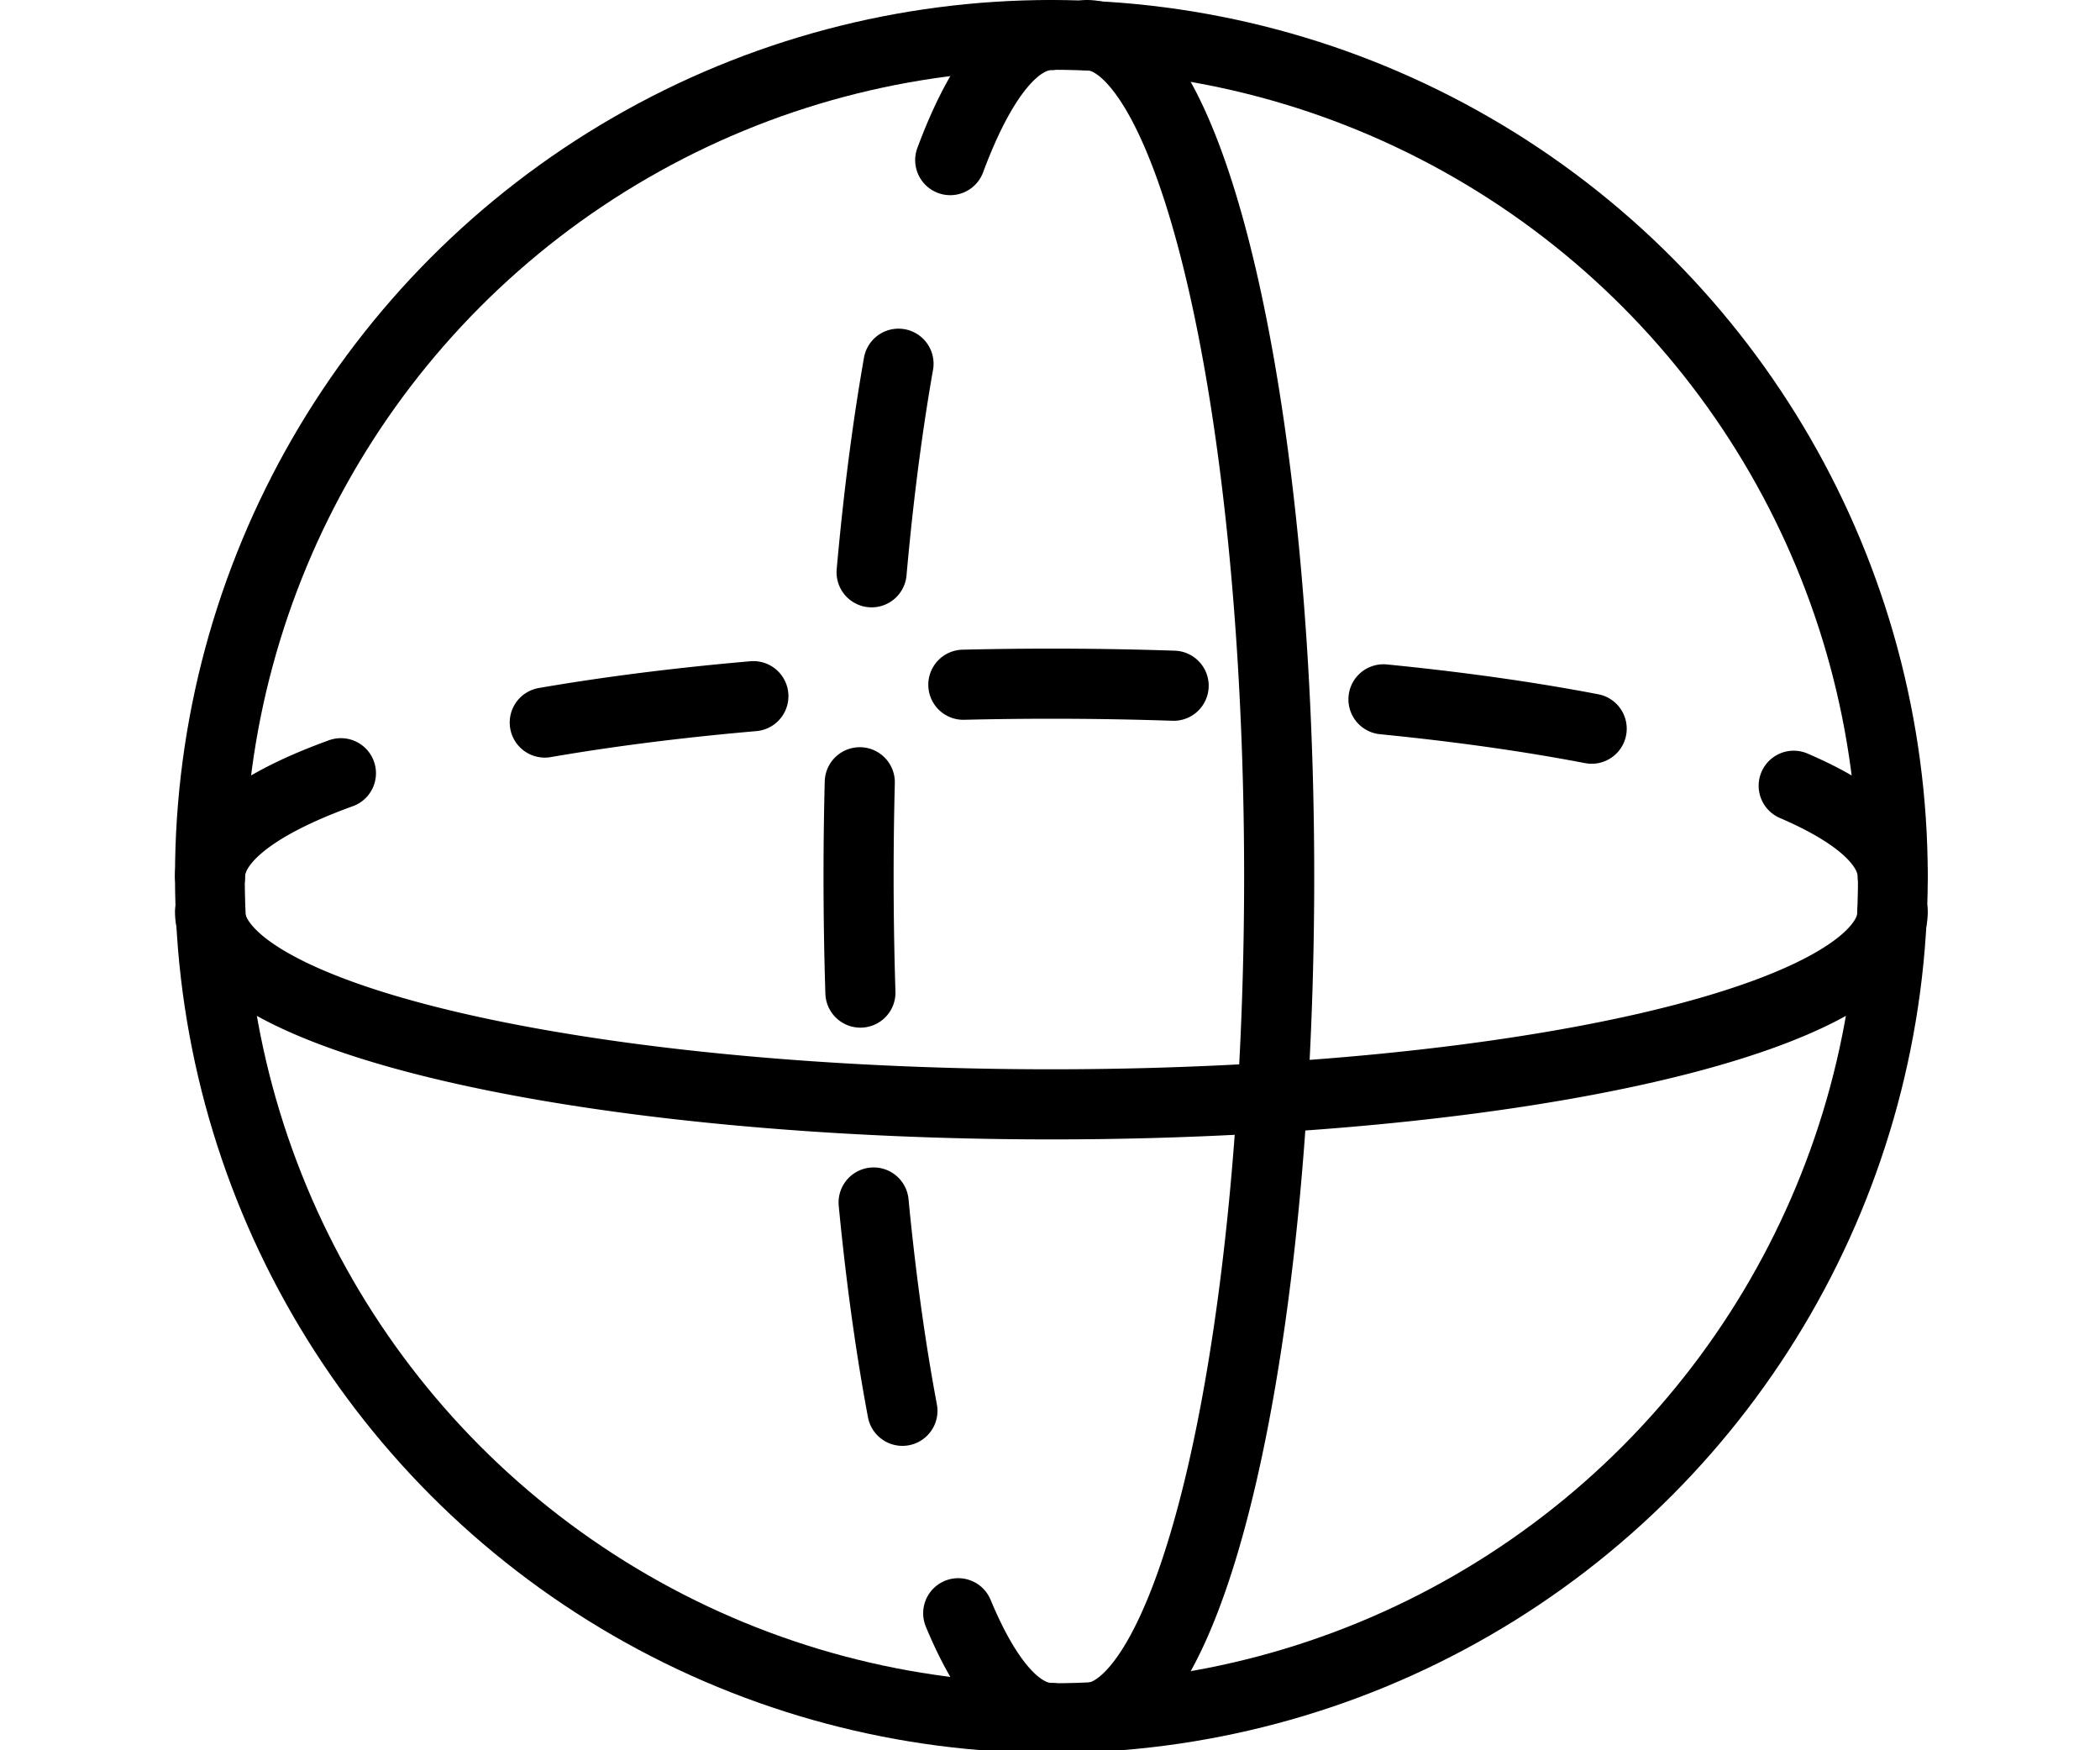 <?xml version="1.0" encoding="UTF-8" standalone="no"?>
<svg
   xmlns:dc="http://purl.org/dc/elements/1.1/"
   xmlns:cc="http://creativecommons.org/ns#"
   xmlns:rdf="http://www.w3.org/1999/02/22-rdf-syntax-ns#"
   xmlns:svg="http://www.w3.org/2000/svg"
   xmlns="http://www.w3.org/2000/svg"
   xmlns:sodipodi="http://sodipodi.sourceforge.net/DTD/sodipodi-0.dtd"
   xmlns:inkscape="http://www.inkscape.org/namespaces/inkscape"
   version="1.1"
   id="svg2491"
   width="120mm"
   height="100mm"
   viewBox="0 0 120 100"
   sodipodi:docname="sphere.svg"
   inkscape:version="1.0.2-2 (e86c870879, 2021-01-15)">
  <defs
     id="defs2495" />
  <sodipodi:namedview
     pagecolor="#ffffff"
     bordercolor="#666666"
     borderopacity="1"
     objecttolerance="10"
     gridtolerance="10"
     guidetolerance="10"
     inkscape:pageopacity="0"
     inkscape:pageshadow="2"
     inkscape:window-width="1920"
     inkscape:window-height="1001"
     id="namedview2493"
     showgrid="true"
     inkscape:document-units="mm"
     units="mm"
     inkscape:zoom="1.3385872"
     inkscape:cx="239.29661"
     inkscape:cy="189.56882"
     inkscape:window-x="-9"
     inkscape:window-y="-9"
     inkscape:window-maximized="1"
     inkscape:current-layer="svg2491"
     inkscape:document-rotation="0"
     showguides="true"
     inkscape:guide-bbox="true">
    <inkscape:grid
       type="xygrid"
       id="grid851"
       units="mm"
       spacingx="3.78"
       spacingy="3.78" />
    <sodipodi:guide
       position="188.976,226.772"
       orientation="1,0"
       id="guide855" />
    <sodipodi:guide
       position="182.246,188.976"
       orientation="0,-1"
       id="guide857" />
  </sodipodi:namedview>
  <g
     id="g864"
     transform="matrix(0.265,0,0,0.265,10,-1.6834831e-5)">
    <circle
       style="fill:none;stroke:#000000;stroke-width:15.041;stroke-linecap:round;stroke-miterlimit:0;stroke-dasharray:none"
       id="path1195"
       cx="188.976"
       cy="188.976"
       r="181.456" />
    <path
       style="fill:none;stroke:#000000;stroke-width:15.117;stroke-linecap:round;stroke-miterlimit:0;stroke-dasharray:45.352, 45.352;stroke-dashoffset:104.312"
       id="circle1197"
       sodipodi:type="arc"
       sodipodi:cx="188.97668"
       sodipodi:cy="188.97632"
       sodipodi:rx="41.575218"
       sodipodi:ry="181.41751"
       sodipodi:start="1.5707963"
       sodipodi:end="4.712389"
       sodipodi:arc-type="arc"
       sodipodi:open="true"
       d="m 188.977,370.394 a 41.575,181.418 0 0 1 -36.005,-90.709 41.575,181.418 0 0 1 0,-181.418 41.575,181.418 0 0 1 36.005,-90.709" />
    <path
       style="fill:none;stroke:#000000;stroke-width:15.117;stroke-linecap:round;stroke-miterlimit:0;stroke-dasharray:45.352, 45.352;stroke-dashoffset:7.559"
       id="circle1199"
       sodipodi:type="arc"
       sodipodi:cx="188.97641"
       sodipodi:cy="188.97679"
       sodipodi:rx="181.41762"
       sodipodi:ry="41.575661"
       sodipodi:start="3.1415927"
       sodipodi:end="0"
       sodipodi:arc-type="arc"
       sodipodi:open="true"
       d="M 7.559,188.977 A 181.418,41.576 0 0 1 188.976,147.401 181.418,41.576 0 0 1 370.394,188.977" />
    <path
       style="fill:none;stroke:#000000;stroke-width:15.118;stroke-linecap:round;stroke-miterlimit:0;stroke-dasharray:none"
       id="path1201"
       sodipodi:type="arc"
       sodipodi:cx="188.97633"
       sodipodi:cy="196.53557"
       sodipodi:rx="181.41713"
       sodipodi:ry="41.560375"
       sodipodi:start="0"
       sodipodi:end="3.1415927"
       sodipodi:arc-type="arc"
       sodipodi:open="true"
       d="m 370.393,196.536 a 181.417,41.56 0 0 1 -90.709,35.992 181.417,41.56 0 0 1 -181.417,0 181.417,41.56 0 0 1 -90.709,-35.992" />
    <path
       style="fill:none;stroke:#000000;stroke-width:15.116;stroke-linecap:round;stroke-miterlimit:0;stroke-dasharray:none"
       id="path1764"
       sodipodi:type="arc"
       sodipodi:cx="-196.53458"
       sodipodi:cy="-188.97636"
       sodipodi:rx="41.562408"
       sodipodi:ry="181.41817"
       sodipodi:start="1.5707963"
       sodipodi:end="4.712389"
       sodipodi:arc-type="arc"
       sodipodi:open="true"
       transform="scale(-1)"
       d="m -196.535,-7.558 a 41.562,181.418 0 0 1 -35.994,-90.709 41.562,181.418 0 0 1 0,-181.418 41.562,181.418 0 0 1 35.994,-90.709" />
  </g>
</svg>

